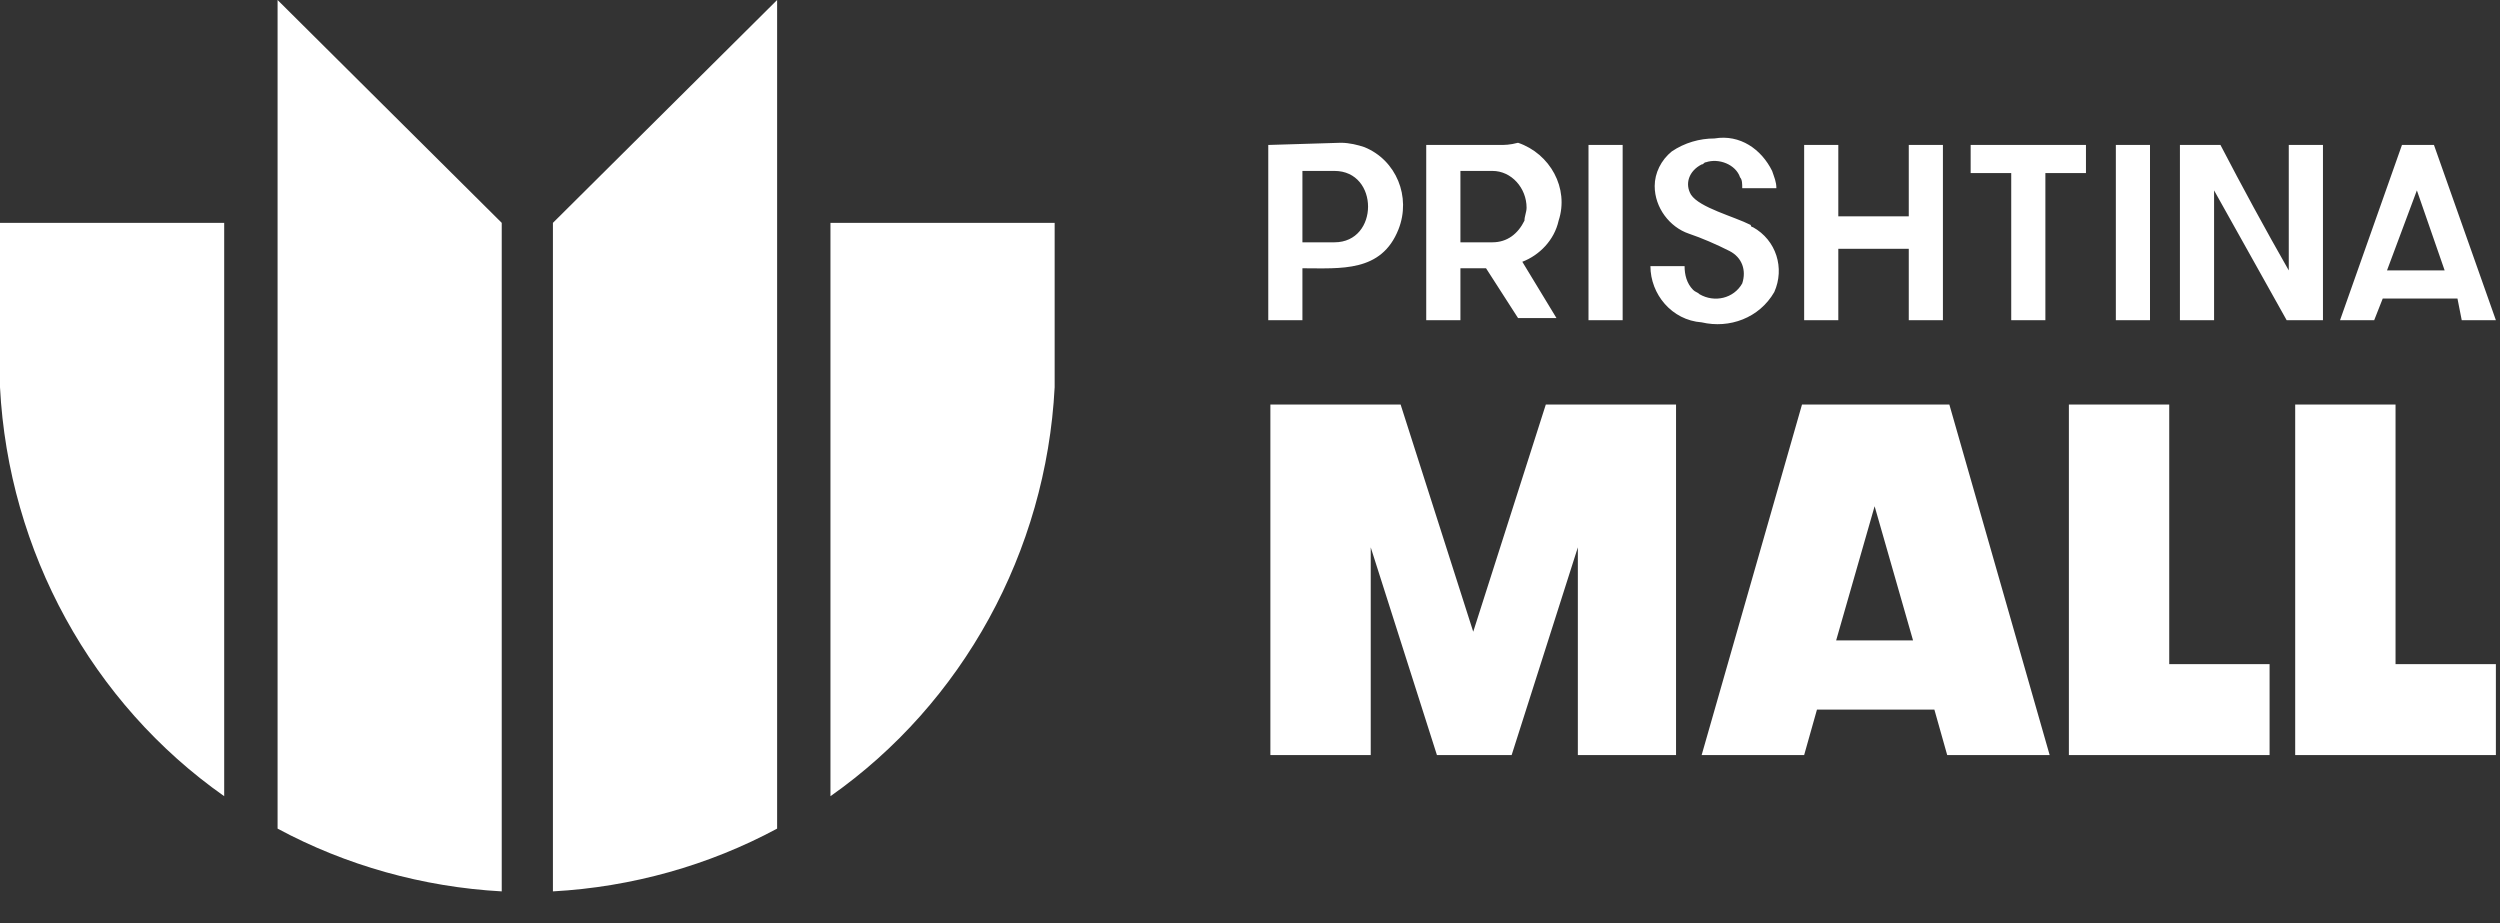 <svg width="65" height="24" viewBox="0 0 65 24" fill="none" xmlns="http://www.w3.org/2000/svg">
<rect x="0" y="0" width="65" height="24" fill="#333333" stroke="none"/>
<path fill-rule="evenodd" clip-rule="evenodd" d="M13.045 5.794V23.176C10.992 23.063 8.993 22.5 7.217 21.544V0L13.045 5.794Z" fill="white"/>
<path fill-rule="evenodd" clip-rule="evenodd" d="M14.376 5.794V23.176C16.43 23.063 18.428 22.5 20.205 21.544V0L14.376 5.794Z" fill="white"/>
<path fill-rule="evenodd" clip-rule="evenodd" d="M21.592 20.701V5.794H27.421V9.45C27.421 9.675 27.421 9.844 27.421 10.069C27.199 14.344 25.034 18.282 21.592 20.701Z" fill="white"/>
<path fill-rule="evenodd" clip-rule="evenodd" d="M5.829 20.701V5.794H0V9.45C0 9.675 0 9.844 0 10.069C0.222 14.344 2.387 18.282 5.829 20.701Z" fill="white"/>
<path d="M59.508 7.031C58.898 5.962 58.287 4.837 57.732 3.769H56.678V8.325H57.566V4.95L59.453 8.325H60.397V3.769H59.508C59.508 4.837 59.508 5.906 59.508 7.031ZM64.005 8.325H64.893L63.283 3.769H62.451L60.841 8.325H61.729L61.951 7.762H63.894L64.005 8.325ZM62.839 4.95L63.561 7.031H62.062L62.839 4.95ZM55.9 3.769H55.012V8.325H55.9V3.769ZM51.237 4.5H52.292V8.325H53.18V4.5H54.235V3.769H51.237V4.5ZM49.628 6.469V8.325H50.516V3.769H49.628V5.625H47.796V3.769H46.908V8.325H47.796V6.469H49.628ZM43.799 6.919H42.911C42.911 7.65 43.466 8.325 44.243 8.381C44.965 8.55 45.742 8.269 46.131 7.594C46.408 6.975 46.186 6.244 45.575 5.906C45.575 5.906 45.52 5.906 45.52 5.85C45.076 5.625 44.188 5.4 43.966 5.062C43.799 4.781 43.91 4.444 44.243 4.275C44.299 4.275 44.299 4.219 44.354 4.219C44.687 4.106 45.131 4.275 45.242 4.612C45.298 4.669 45.298 4.781 45.298 4.894H46.186C46.186 4.725 46.131 4.612 46.075 4.444C45.797 3.881 45.242 3.487 44.576 3.6C44.188 3.6 43.799 3.712 43.466 3.937C43.188 4.162 43.022 4.5 43.022 4.837C43.022 5.4 43.411 5.906 43.91 6.075C44.243 6.187 44.632 6.356 44.965 6.525C45.298 6.694 45.409 7.031 45.298 7.369C45.076 7.762 44.576 7.875 44.188 7.65C44.132 7.594 44.077 7.594 44.021 7.537C43.855 7.369 43.799 7.144 43.799 6.919ZM42.189 3.769H41.301V8.325H42.189V3.769ZM38.97 3.769H37.082V8.325H37.971V6.975H38.637L39.469 8.269H40.468L39.58 6.806C40.024 6.637 40.413 6.244 40.524 5.737C40.802 4.894 40.302 3.994 39.469 3.712C39.247 3.769 39.136 3.769 38.97 3.769ZM38.803 6.3H37.971V4.444H38.803C39.303 4.444 39.691 4.894 39.691 5.4C39.691 5.512 39.636 5.625 39.636 5.737C39.469 6.075 39.192 6.3 38.803 6.3ZM34.695 6.3H33.863V4.444H34.695C35.861 4.444 35.861 6.3 34.695 6.3ZM32.975 3.769V8.325H33.863V6.975C34.862 6.975 35.917 7.087 36.361 5.962C36.694 5.119 36.305 4.162 35.473 3.825C35.306 3.769 35.084 3.712 34.862 3.712L32.975 3.769Z" fill="white"/>
<path d="M47.241 18.45L46.908 19.631H44.243L46.852 10.518H50.683L53.291 19.631H50.627L50.294 18.45H47.241ZM47.74 16.65H49.739L48.74 13.162L47.74 16.65ZM59.009 17.268V19.631H53.791V10.518H56.4V17.268H59.009ZM64.893 17.268V19.631H59.675V10.518H62.284V17.268H64.893ZM37.36 19.631L35.639 14.231V19.631H33.03V10.518H36.416L38.304 16.425L40.191 10.518H43.577V19.631H41.024V14.231L39.303 19.631H37.36Z" fill="white"/>
</svg>
